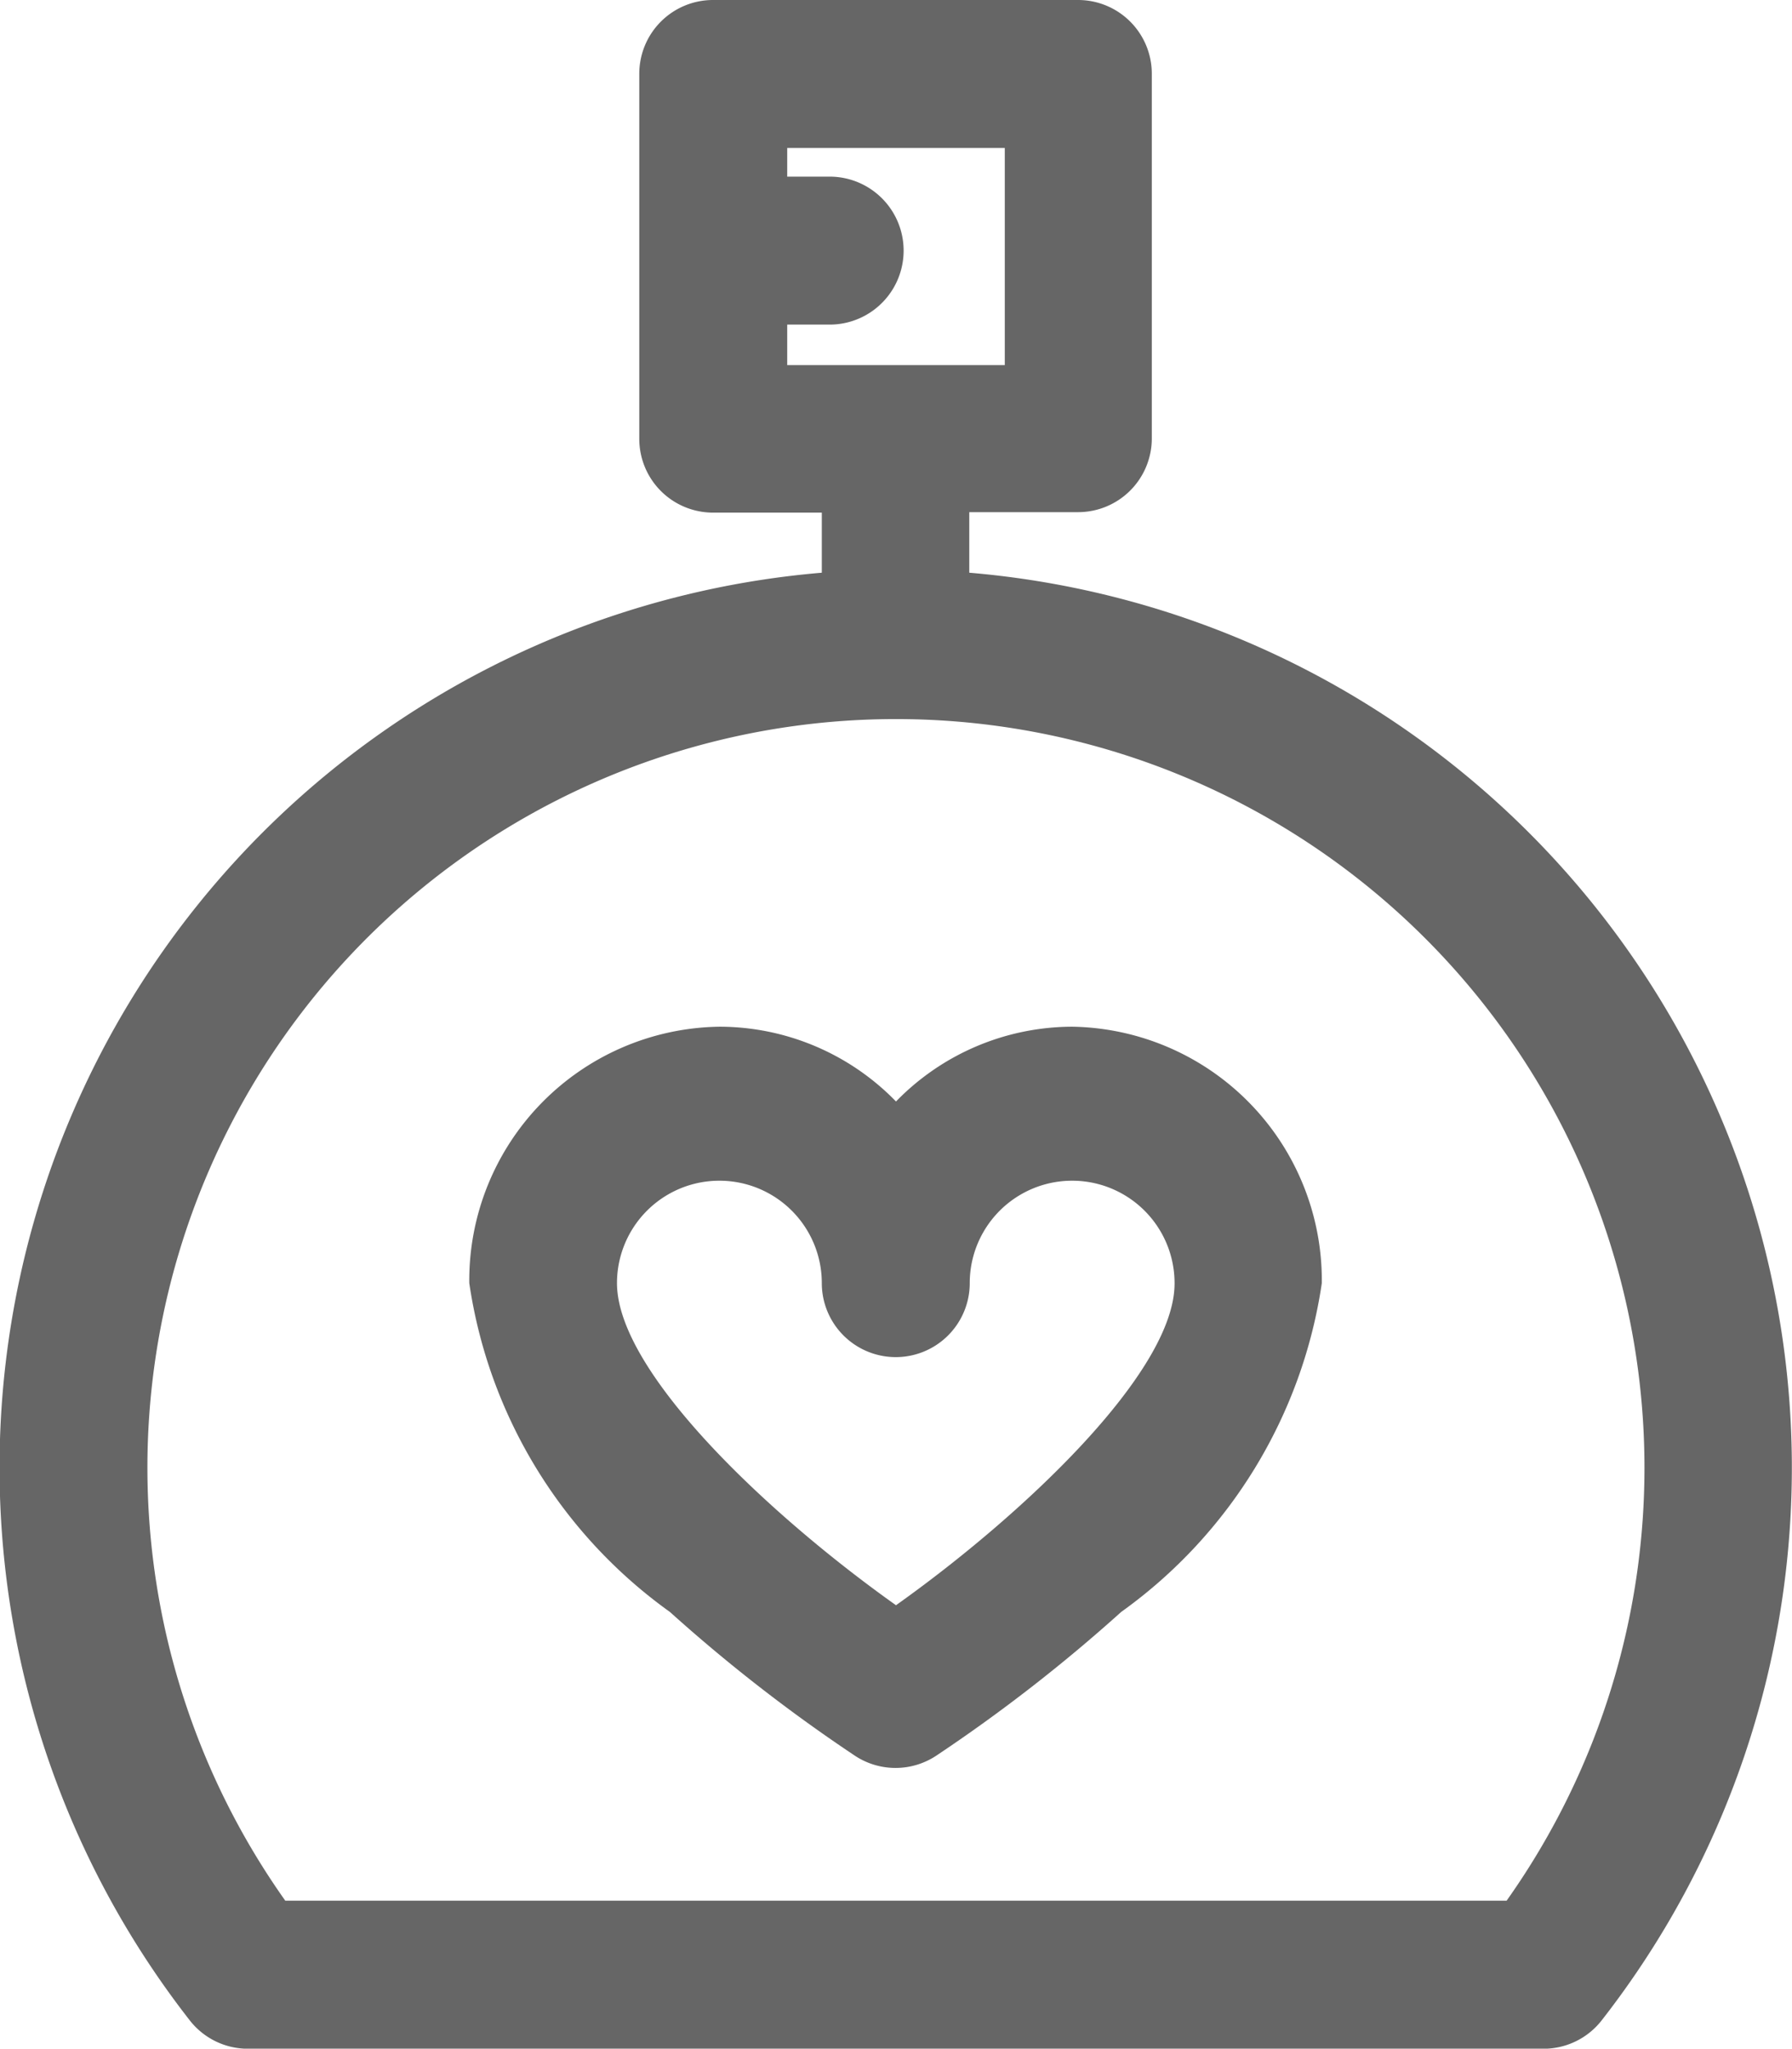 <svg xmlns="http://www.w3.org/2000/svg" width="15.748" height="18" viewBox="0 0 15.748 18">
  <g id="deodorant" transform="translate(-18.582)">
    <path id="Path_30965" data-name="Path 30965" d="M91.95,148.842a2.165,2.165,0,0,0-1.55.657,2.165,2.165,0,0,0-1.55-.657,2.229,2.229,0,0,0-2.2,2.253,4.326,4.326,0,0,0,1.763,2.889,14.228,14.228,0,0,0,1.633,1.268.648.648,0,0,0,.7,0,14.218,14.218,0,0,0,1.633-1.268,4.326,4.326,0,0,0,1.763-2.889A2.229,2.229,0,0,0,91.95,148.842Zm-1.55,5.083c-1.116-.792-2.452-2.049-2.452-2.83a.9.9,0,1,1,1.8,0,.648.648,0,0,0,1.3,0,.9.9,0,1,1,1.8,0C92.852,151.873,91.516,153.132,90.4,153.925Z" transform="translate(-63.944 -139.821)" fill="#666"/>
    <path id="Path_30966" data-name="Path 30966" d="M27.1,5.032V4.5h.956a.648.648,0,0,0,.648-.648V.648A.648.648,0,0,0,28.06,0H24.852A.648.648,0,0,0,24.2.648V3.856a.648.648,0,0,0,.648.648h.956v.528a7.891,7.891,0,0,0-5.554,12.72.648.648,0,0,0,.51.249H32.147a.648.648,0,0,0,.51-.249A7.891,7.891,0,0,0,27.1,5.032Zm-1.6-2.18h.373a.648.648,0,1,0,0-1.3H25.5V1.3h1.912V3.208H25.5V2.851ZM31.822,16.7H21.089a6.578,6.578,0,1,1,10.733,0Z" fill="#666"/>
  </g>
</svg>

